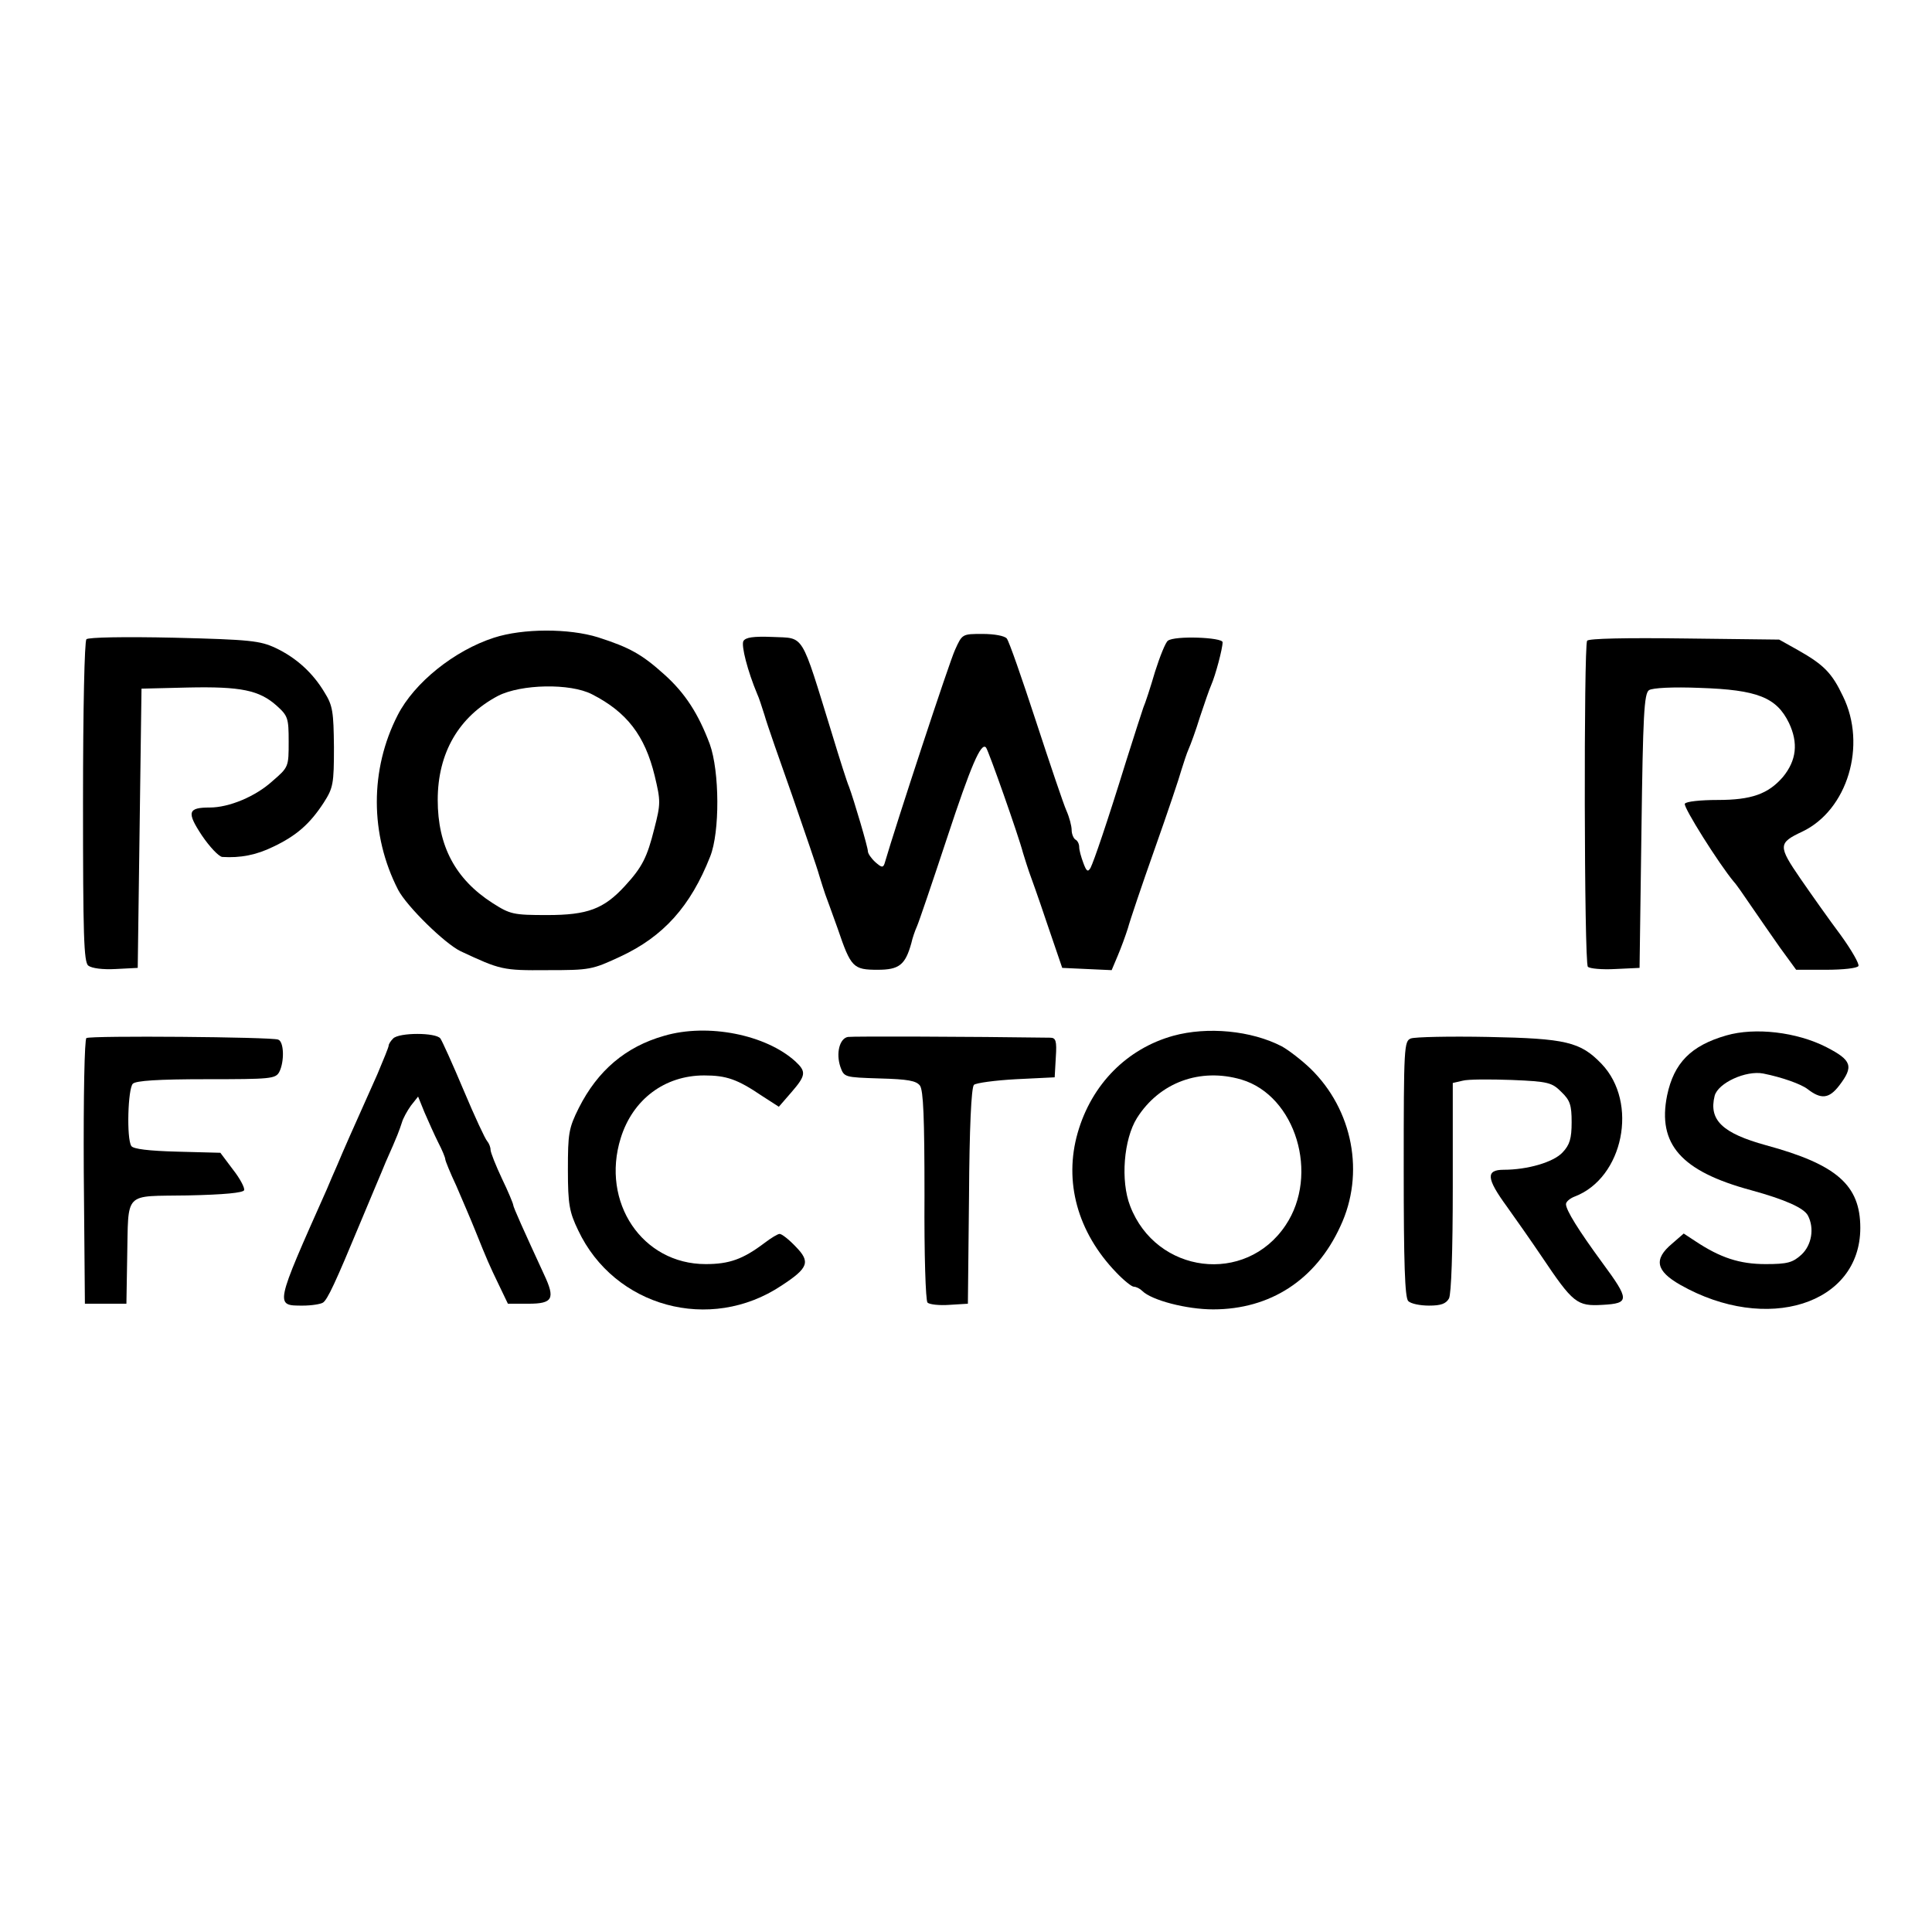<?xml version="1.0" standalone="no"?>
<!DOCTYPE svg PUBLIC "-//W3C//DTD SVG 20010904//EN"
 "http://www.w3.org/TR/2001/REC-SVG-20010904/DTD/svg10.dtd">
<svg version="1.0" xmlns="http://www.w3.org/2000/svg"
 width="512pt" height="512pt" viewBox="0 0 512 512"
 preserveAspectRatio="xMidYMid meet">
<g transform="translate(0,512) scale(0.1,-0.1)"
fill="#000000" stroke="none">
<path d="M1309 3430 c-105 -34 -211 -119 -255 -205 -74 -144 -74 -317 1 -463
23 -44 124 -143 166 -163 105 -49 111 -51 229 -50 113 0 119 1 194 36 114 53
186 133 238 265 26 65 25 226 -1 298 -30 80 -65 135 -121 185 -59 53 -91 71
-175 98 -77 24 -199 24 -276 -1z m260 -150 c92 -47 140 -109 166 -216 16 -67
16 -74 -1 -140 -19 -76 -32 -102 -78 -152 -56 -61 -99 -77 -206 -77 -90 0 -98
2 -145 32 -98 63 -145 151 -145 273 0 125 56 221 160 276 61 31 191 34 249 4z"/>
<path d="M229 3426 c-5 -6 -9 -180 -9 -432 0 -351 2 -424 14 -433 9 -7 38 -11
73 -9 l58 3 5 370 5 370 123 3 c140 3 189 -7 235 -48 30 -27 32 -33 32 -95 0
-67 0 -68 -43 -105 -45 -41 -115 -70 -166 -70 -58 0 -62 -12 -21 -74 21 -31
45 -56 54 -57 48 -3 90 5 135 27 61 29 97 60 134 117 25 39 27 50 27 147 -1
93 -3 110 -25 145 -31 52 -75 92 -130 118 -41 19 -67 22 -268 27 -135 3 -227
1 -233 -4z"/>
<path d="M1970 3421 c-6 -12 11 -79 37 -141 4 -8 12 -33 19 -55 6 -22 40 -119
74 -215 33 -96 66 -191 71 -210 6 -19 13 -42 16 -50 3 -8 18 -49 33 -91 35
-103 41 -109 106 -109 57 0 73 13 89 70 3 14 10 34 15 45 5 11 41 117 80 235
63 191 90 254 103 239 6 -6 87 -236 98 -279 6 -19 13 -42 16 -50 3 -8 25 -69
47 -135 l41 -120 65 -3 66 -3 16 38 c9 21 21 54 27 73 5 19 37 114 71 210 34
96 66 191 71 210 6 19 14 44 19 55 5 11 19 49 30 85 12 36 25 74 30 85 11 25
30 96 30 113 0 13 -127 18 -145 4 -6 -4 -21 -41 -34 -82 -12 -41 -26 -84 -31
-95 -4 -11 -24 -74 -45 -140 -52 -168 -86 -267 -95 -285 -7 -12 -11 -9 -19 13
-6 16 -11 34 -11 42 0 8 -4 17 -10 20 -5 3 -10 15 -10 25 0 11 -6 34 -14 52
-8 18 -44 125 -81 238 -37 113 -71 211 -77 218 -6 7 -33 12 -64 12 -54 0 -54
0 -73 -42 -15 -32 -156 -461 -187 -567 -4 -11 -8 -10 -24 4 -11 10 -20 23 -20
29 0 11 -37 136 -50 171 -5 11 -25 74 -45 140 -84 272 -72 253 -157 257 -52 2
-72 -1 -78 -11z"/>
<path d="M4206 3422 c-9 -16 -8 -854 2 -864 5 -5 38 -8 73 -6 l64 3 5 363 c4
307 7 364 20 373 9 6 63 9 135 6 152 -5 203 -25 236 -93 25 -53 20 -99 -16
-143 -39 -45 -83 -61 -173 -61 -45 0 -84 -4 -87 -10 -5 -8 90 -159 130 -207 6
-6 26 -35 45 -63 19 -28 54 -78 77 -111 l43 -59 79 0 c44 0 83 4 86 10 3 5
-18 42 -47 82 -30 40 -78 108 -107 150 -59 86 -59 94 5 124 120 57 172 229
108 359 -29 61 -50 83 -119 122 l-50 28 -251 3 c-154 2 -254 0 -258 -6z"/>
<path d="M1760 2375 c-102 -29 -176 -92 -226 -191 -27 -54 -29 -68 -29 -164 0
-92 4 -112 27 -160 96 -204 350 -273 539 -147 72 47 77 63 38 103 -18 19 -37
34 -43 34 -5 0 -23 -11 -40 -24 -57 -43 -93 -56 -156 -56 -168 0 -278 164
-225 334 32 103 117 166 221 166 59 0 88 -10 153 -54 l45 -29 33 38 c39 45 40
55 11 82 -78 71 -232 102 -348 68z"/>
<path d="M3109 2375 c-122 -34 -216 -128 -253 -257 -37 -129 -1 -263 102 -370
20 -21 41 -38 47 -38 6 0 16 -5 22 -11 25 -25 118 -49 188 -49 151 0 272 78
337 220 66 140 33 309 -79 418 -24 23 -58 49 -76 59 -81 42 -197 53 -288 28z
m181 -116 c144 -43 207 -252 117 -386 -106 -159 -343 -129 -412 51 -26 67 -17
177 18 233 60 95 168 134 277 102z"/>
<path d="M4575 2376 c-94 -27 -139 -73 -157 -159 -26 -129 37 -201 222 -251
91 -25 140 -47 151 -67 18 -34 10 -79 -17 -104 -23 -21 -37 -25 -95 -25 -69 0
-120 17 -185 60 l-32 21 -31 -27 c-49 -41 -43 -72 22 -109 229 -130 477 -52
477 151 0 113 -62 168 -250 219 -116 32 -152 67 -136 131 9 34 83 68 129 59
50 -10 100 -28 117 -41 36 -28 57 -26 84 9 39 51 34 67 -34 102 -78 40 -189
53 -265 31z"/>
<path d="M229 2369 c-5 -3 -8 -151 -7 -355 l3 -349 55 0 55 0 2 120 c4 181
-12 164 160 167 97 2 148 7 150 14 2 6 -11 31 -30 55 l-33 44 -114 3 c-76 2
-117 7 -122 15 -13 20 -9 152 4 165 8 8 66 12 195 12 170 0 183 1 193 19 14
27 13 81 -3 86 -18 7 -497 11 -508 4z"/>
<path d="M1042 2368 c-7 -7 -12 -15 -12 -19 0 -4 -14 -38 -30 -76 -69 -154
-91 -204 -106 -240 -8 -18 -21 -48 -28 -65 -138 -310 -138 -308 -64 -308 24 0
48 4 54 8 12 8 33 53 99 212 26 63 57 135 67 160 33 74 36 84 43 105 3 11 14
31 24 45 l19 24 17 -42 c10 -23 26 -59 36 -79 11 -21 19 -41 19 -45 0 -4 13
-36 29 -70 15 -35 38 -88 50 -118 33 -82 37 -91 63 -145 l24 -50 54 0 c65 0
72 13 42 77 -53 115 -82 179 -82 185 0 3 -13 35 -30 70 -16 34 -30 69 -30 76
0 7 -4 17 -9 23 -5 5 -33 65 -62 134 -29 69 -57 131 -62 138 -12 16 -109 16
-125 0z"/>
<path d="M2247 2372 c-22 -4 -32 -43 -20 -79 10 -28 11 -28 104 -31 75 -2 97
-6 107 -19 9 -13 12 -84 12 -292 -1 -154 3 -278 8 -283 5 -5 31 -8 58 -6 l49
3 3 285 c1 178 6 288 13 295 5 5 56 12 112 15 l102 5 3 53 c3 44 0 52 -15 52
-210 3 -524 4 -536 2z"/>
<path d="M3739 2368 c-18 -7 -19 -21 -19 -346 0 -249 3 -341 12 -350 7 -7 31
-12 55 -12 32 0 45 5 53 19 6 12 10 124 10 295 l0 276 26 6 c14 4 73 4 130 2
98 -4 107 -7 132 -32 23 -22 27 -35 27 -80 0 -43 -5 -60 -24 -80 -24 -26 -93
-46 -156 -46 -48 0 -46 -23 8 -97 23 -32 65 -92 92 -132 84 -125 94 -133 162
-129 72 4 72 13 -1 112 -63 86 -96 139 -96 155 0 6 10 15 23 20 129 49 170
249 71 352 -56 58 -94 67 -300 71 -102 2 -194 0 -205 -4z"/>
</g>
</svg>
